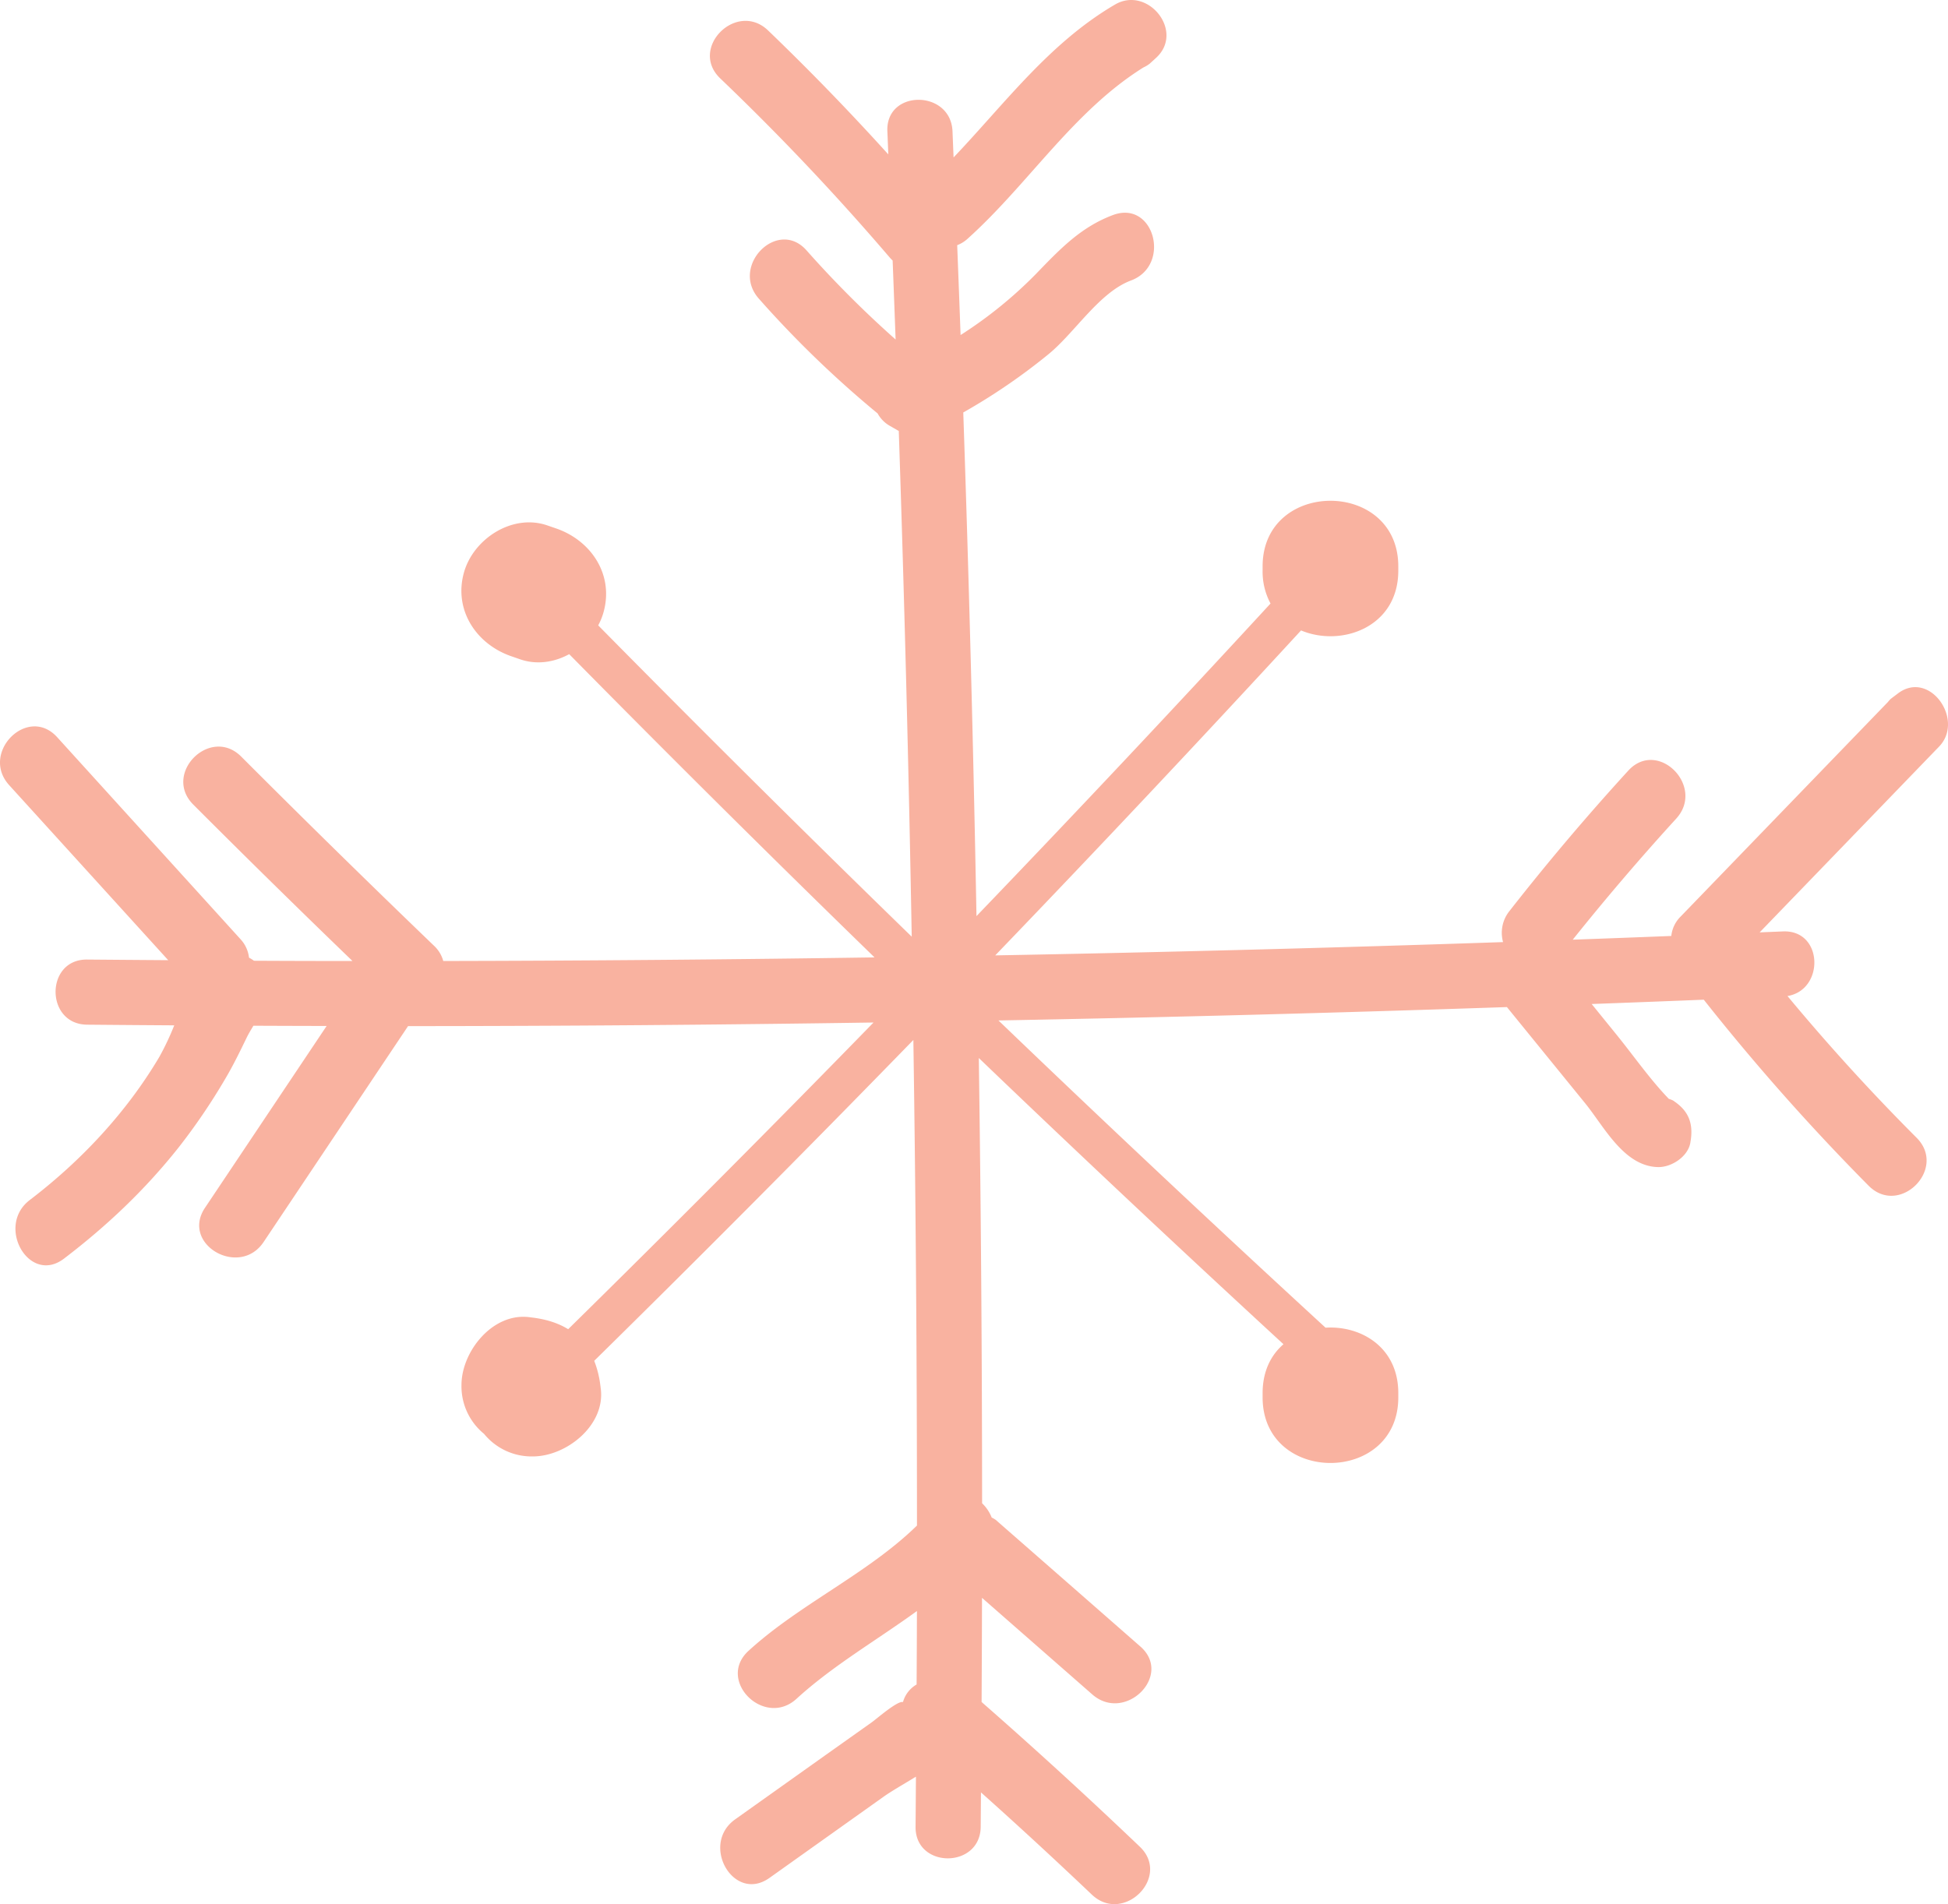 <svg xmlns="http://www.w3.org/2000/svg" viewBox="0.001 0.001 1079.991 1055.878" style=""><g><g data-name="Слой 2"><path d="M1052.25 384.51l-4.06 3.07a19 19 0 0 0-1.52 1.71L931.79 508.22a17.69 17.69 0 0 0-5.2 10.79q-27.32 1.08-54.64 2.06 27.59-34.5 57.35-67.11c16.32-17.87-10.21-44.55-26.59-26.6Q868.3 465 836.92 505.11a19.31 19.31 0 0 0-3.61 17.3q-140.76 4.77-281.54 7.37 85.74-89.16 169.55-180.2c22.24 9.37 53.91-1.68 53.91-33.15v-2.35c0-48.52-75.23-48.52-75.23 0v2.35a37.32 37.32 0 0 0 4.4 18.23Q623.78 422.2 541.37 508q-2.58-139.66-7.32-279.28a337.34 337.34 0 0 0 47-32.11c14.57-11.74 28.3-34.48 46-41.08 22.52-8.42 12.79-44.79-10-36.29C599 126 587.46 138.37 574.26 152a236.75 236.75 0 0 1-41.7 33.78q-.91-24.92-1.88-49.82a18.25 18.25 0 0 0 6-3.78c33.6-30.26 58.44-70.53 97.19-94.74a18.23 18.23 0 0 0 3.47-2.08c1.21-1.09 2.42-2.18 3.61-3.29 16-14.62-4.58-40.2-22.79-29.54-36.39 21.29-61 54.84-89.49 84.77q-.3-7.26-.59-14.52c-1-23.2-37.1-23.29-36.11 0q.27 6.42.52 12.84-32.1-35.51-66.63-68.71C408.41.15 381.77 26.72 399.33 43.5a1364.52 1364.52 0 0 1 93.83 99.16 21.24 21.24 0 0 0 1.73 1.8q.84 21.9 1.65 43.81a584 584 0 0 1-49.3-49.33c-16-18.27-42.52 8.44-26.6 26.59a581.94 581.94 0 0 0 65.92 63.73 17.61 17.61 0 0 0 6.73 6.86l4.46 2.56.54.29q4.68 140.2 7.18 280.43-87.82-85.4-173.82-172.62a35 35 0 0 0 3-7.46c5.7-20.73-6.91-39.57-26.27-46.27l-4.93-1.7c-19.38-6.7-41.1 7.47-46.27 26.27-5.7 20.73 6.91 39.58 26.27 46.27l4.93 1.71c9.22 3.18 18.95 1.65 27.19-2.86q83.77 85 169.28 168.15-119.55 1.77-239.1 2a18.09 18.09 0 0 0-5.2-8.53q-53.94-51.87-106.8-104.8c-17.15-17.18-43.75 9.42-26.59 26.6q43.71 43.77 88.25 86.73-27.31 0-54.62-.14a20.11 20.11 0 0 0-2.73-1.7 18.12 18.12 0 0 0-4.54-10.06L31.69 408.78c-16.35-18-42.87 8.69-26.6 26.6l88.17 97.06q-22.49-.16-45-.35C25 531.87 25 568 48.28 568.2q24.16.22 48.32.37A150.65 150.65 0 0 1 88.38 586c-18.22 30.82-43.48 57.78-71.89 79.44-19 14.5-.31 47.2 19 32.48 23.76-18.12 44.84-38.07 63.44-61.51a342.52 342.52 0 0 0 26.22-38.64c4.26-7.22 7.93-14.78 11.58-22.32 1.24-2.55 2.71-4.85 3.75-6.66q20.31.09 40.61.13l-67.44 100.83c-13.53 20.22 19.07 39 32.48 19L226.23 569q129.06-.06 258.07-2-83.73 85.93-169.3 170.07-8.07-5-19.78-6.45l-1.75-.22c-20.39-2.61-37.62 19.09-37.62 37.61a34.06 34.06 0 0 0 12.52 27.1 34 34 0 0 0 27.08 12.5c18.52 0 40.25-17.23 37.62-37.61-.1-.59-.1-1.17-.23-1.76a55.81 55.81 0 0 0-3.4-13.64q89.46-88 176.94-177.92 2 134.63 2 269.26C481 872.71 443.32 889.49 415 915.41c-17.93 16.4 8.74 42.93 26.6 26.6 20.23-18.5 44.51-32.48 66.76-48.67q-.06 20.37-.18 40.74a16.17 16.17 0 0 0-7.55 9.74c-2.95-.92-14.48 9.21-17.37 11.26L458 973l-50.41 35.86c-19.59 13.93-.83 46.57 19 32.48l63-44.83c4.67-3.33 11.32-7.09 18.22-11.32-.07 9.27-.12 18.55-.21 27.82-.22 23.3 35.89 23.28 36.11 0 .06-6.37.09-12.74.15-19.1q31.14 27.84 61.41 56.63c17.56 16.76 44.19-9.8 26.62-26.54q-43-41.06-87.68-80.21.16-28.87.23-57.76l61.15 53.57c18.2 15.91 44.91-10.6 26.63-26.6q-40.08-35.13-80.22-70.24a18.27 18.27 0 0 0-2.19-1.26 22.28 22.28 0 0 0-5.32-7.91q-.06-123.47-1.83-246.91 83.64 80.21 168.91 158.71c-7 6.06-11.57 15.1-11.57 27.12v2.35c0 48.51 75.23 48.51 75.23 0v-2.35c0-25.43-20.66-37.52-40.34-36.29Q643.27 652 553.55 565.86q141-2.61 281.9-7.42l43.3 53.24c10.65 13.09 21.44 34.92 40.32 35.49 7.57.23 16.94-5.84 18.13-13.81a7.62 7.62 0 0 1 .16-1.05c1.35-9.08-1-15.86-8.64-21.24l-1-.73a12.79 12.79 0 0 0-2.5-1c-10.49-10.87-19.69-24.13-29-35.6l-13.78-17q31.08-1.14 62.15-2.39A1234.91 1234.91 0 0 0 1036 657.52c17.13 17.21 43.72-9.4 26.6-26.6q-37.6-37.65-71.6-78.6c20.63-3.42 19.89-36.78-2.52-35.83l-12.91.53q49.73-51.49 99.46-103c14.34-14.81-5.23-42.77-22.78-29.51z" fill="#f9b2a0" data-name="Слой 1"></path></g></g></svg>